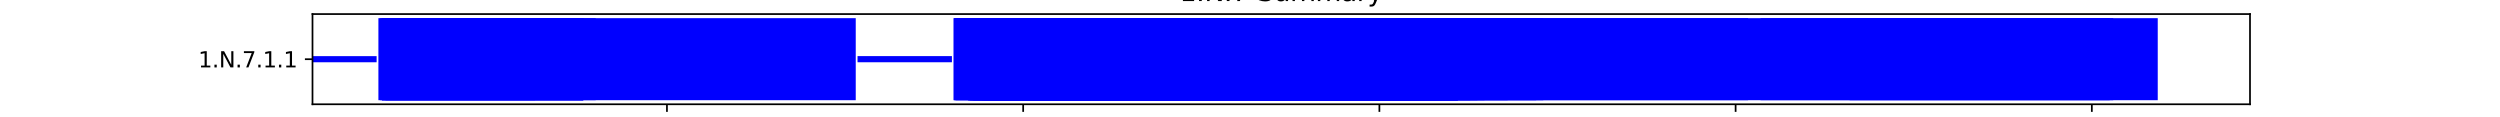 <?xml version="1.0" encoding="utf-8" standalone="no"?>
<!DOCTYPE svg PUBLIC "-//W3C//DTD SVG 1.1//EN"
  "http://www.w3.org/Graphics/SVG/1.1/DTD/svg11.dtd">
<svg xmlns:xlink="http://www.w3.org/1999/xlink" width="1152pt" height="54pt" viewBox="0 0 1152 54" xmlns="http://www.w3.org/2000/svg" version="1.1">
 <defs>
  <style type="text/css">*{stroke-linejoin: round; stroke-linecap: butt}</style>
 </defs>
 <g id="figure_1">
  <g id="patch_1">
   <path d="M 0 54 
L 1152 54 
L 1152 0 
L 0 0 
z
" style="fill: #ffffff"/>
  </g>
  <g id="axes_1">
   <g id="patch_2">
    <path d="M 144 48.06 
L 1036.8 48.06 
L 1036.8 6.48 
L 144 6.48 
z
" style="fill: #ffffff"/>
   </g>
   <g id="patch_3">
    <path d="M 144 28.688 
L 173.547 28.688 
L 173.547 25.852 
L 144 25.852 
z
" clip-path="url(#pa37f0f12d5)" style="fill: #0000ff"/>
   </g>
   <g id="patch_4">
    <path d="M 174.367 46.17 
L 274.498 46.17 
L 274.498 8.37 
L 174.367 8.37 
z
" clip-path="url(#pa37f0f12d5)" style="fill: #0000ff"/>
   </g>
   <g id="patch_5">
    <path d="M 175.188 46.17 
L 394.325 46.17 
L 394.325 8.37 
L 175.188 8.37 
z
" clip-path="url(#pa37f0f12d5)" style="fill: #0000ff"/>
   </g>
   <g id="patch_6">
    <path d="M 176.009 46.17 
L 268.752 46.17 
L 268.752 8.37 
L 176.009 8.37 
z
" clip-path="url(#pa37f0f12d5)" style="fill: #0000ff"/>
   </g>
   <g id="patch_7">
    <path d="M 176.009 46.17 
L 268.752 46.17 
L 268.752 8.37 
L 176.009 8.37 
z
" clip-path="url(#pa37f0f12d5)" style="fill: #0000ff"/>
   </g>
   <g id="patch_8">
    <path d="M 176.009 46.17 
L 268.752 46.17 
L 268.752 8.37 
L 176.009 8.37 
z
" clip-path="url(#pa37f0f12d5)" style="fill: #0000ff"/>
   </g>
   <g id="patch_9">
    <path d="M 176.009 46.17 
L 268.752 46.17 
L 268.752 8.37 
L 176.009 8.37 
z
" clip-path="url(#pa37f0f12d5)" style="fill: #0000ff"/>
   </g>
   <g id="patch_10">
    <path d="M 177.65 46.17 
L 246.592 46.17 
L 246.592 8.37 
L 177.65 8.37 
z
" clip-path="url(#pa37f0f12d5)" style="fill: #0000ff"/>
   </g>
   <g id="patch_11">
    <path d="M 177.65 46.17 
L 268.752 46.17 
L 268.752 8.37 
L 177.65 8.37 
z
" clip-path="url(#pa37f0f12d5)" style="fill: #0000ff"/>
   </g>
   <g id="patch_12">
    <path d="M 395.146 28.688 
L 438.645 28.688 
L 438.645 25.852 
L 395.146 25.852 
z
" clip-path="url(#pa37f0f12d5)" style="fill: #0000ff"/>
   </g>
   <g id="patch_13">
    <path d="M 439.466 46.17 
L 677.48 46.17 
L 677.48 8.37 
L 439.466 8.37 
z
" clip-path="url(#pa37f0f12d5)" style="fill: #0000ff"/>
   </g>
   <g id="patch_14">
    <path d="M 439.466 46.17 
L 639.726 46.17 
L 639.726 8.37 
L 439.466 8.37 
z
" clip-path="url(#pa37f0f12d5)" style="fill: #0000ff"/>
   </g>
   <g id="patch_15">
    <path d="M 440.287 46.17 
L 694.716 46.17 
L 694.716 8.37 
L 440.287 8.37 
z
" clip-path="url(#pa37f0f12d5)" style="fill: #0000ff"/>
   </g>
   <g id="patch_16">
    <path d="M 440.287 46.17 
L 654.5 46.17 
L 654.5 8.37 
L 440.287 8.37 
z
" clip-path="url(#pa37f0f12d5)" style="fill: #0000ff"/>
   </g>
   <g id="patch_17">
    <path d="M 446.032 46.17 
L 671.735 46.17 
L 671.735 8.37 
L 446.032 8.37 
z
" clip-path="url(#pa37f0f12d5)" style="fill: #0000ff"/>
   </g>
   <g id="patch_18">
    <path d="M 446.032 46.17 
L 994.286 46.17 
L 994.286 8.37 
L 446.032 8.37 
z
" clip-path="url(#pa37f0f12d5)" style="fill: #0000ff"/>
   </g>
   <g id="patch_19">
    <path d="M 446.032 46.17 
L 671.735 46.17 
L 671.735 8.37 
L 446.032 8.37 
z
" clip-path="url(#pa37f0f12d5)" style="fill: #0000ff"/>
   </g>
   <g id="patch_20">
    <path d="M 446.853 46.17 
L 671.735 46.17 
L 671.735 8.37 
L 446.853 8.37 
z
" clip-path="url(#pa37f0f12d5)" style="fill: #0000ff"/>
   </g>
   <g id="patch_21">
    <path d="M 446.853 46.17 
L 805.516 46.17 
L 805.516 8.37 
L 446.853 8.37 
z
" clip-path="url(#pa37f0f12d5)" style="fill: #0000ff"/>
   </g>
   <g id="patch_22">
    <path d="M 446.853 46.17 
L 664.349 46.17 
L 664.349 8.37 
L 446.853 8.37 
z
" clip-path="url(#pa37f0f12d5)" style="fill: #0000ff"/>
   </g>
   <g id="patch_23">
    <path d="M 446.853 46.17 
L 671.735 46.17 
L 671.735 8.37 
L 446.853 8.37 
z
" clip-path="url(#pa37f0f12d5)" style="fill: #0000ff"/>
   </g>
   <g id="patch_24">
    <path d="M 447.673 46.17 
L 671.735 46.17 
L 671.735 8.37 
L 447.673 8.37 
z
" clip-path="url(#pa37f0f12d5)" style="fill: #0000ff"/>
   </g>
   <g id="patch_25">
    <path d="M 448.494 46.17 
L 671.735 46.17 
L 671.735 8.37 
L 448.494 8.37 
z
" clip-path="url(#pa37f0f12d5)" style="fill: #0000ff"/>
   </g>
   <g id="patch_26">
    <path d="M 448.494 46.17 
L 655.32 46.17 
L 655.32 8.37 
L 448.494 8.37 
z
" clip-path="url(#pa37f0f12d5)" style="fill: #0000ff"/>
   </g>
   <g id="patch_27">
    <path d="M 448.494 46.17 
L 656.141 46.17 
L 656.141 8.37 
L 448.494 8.37 
z
" clip-path="url(#pa37f0f12d5)" style="fill: #0000ff"/>
   </g>
   <g id="patch_28">
    <path d="M 450.956 46.17 
L 628.236 46.17 
L 628.236 8.37 
L 450.956 8.37 
z
" clip-path="url(#pa37f0f12d5)" style="fill: #0000ff"/>
   </g>
   <g id="patch_29">
    <path d="M 452.598 46.17 
L 680.763 46.17 
L 680.763 8.37 
L 452.598 8.37 
z
" clip-path="url(#pa37f0f12d5)" style="fill: #0000ff"/>
   </g>
   <g id="patch_30">
    <path d="M 452.598 46.17 
L 661.886 46.17 
L 661.886 8.37 
L 452.598 8.37 
z
" clip-path="url(#pa37f0f12d5)" style="fill: #0000ff"/>
   </g>
   <g id="patch_31">
    <path d="M 452.598 46.17 
L 637.264 46.17 
L 637.264 8.37 
L 452.598 8.37 
z
" clip-path="url(#pa37f0f12d5)" style="fill: #0000ff"/>
   </g>
   <g id="patch_32">
    <path d="M 453.419 46.17 
L 671.735 46.17 
L 671.735 8.37 
L 453.419 8.37 
z
" clip-path="url(#pa37f0f12d5)" style="fill: #0000ff"/>
   </g>
   <g id="patch_33">
    <path d="M 453.419 46.17 
L 671.735 46.17 
L 671.735 8.37 
L 453.419 8.37 
z
" clip-path="url(#pa37f0f12d5)" style="fill: #0000ff"/>
   </g>
   <g id="patch_34">
    <path d="M 453.419 46.17 
L 707.848 46.17 
L 707.848 8.37 
L 453.419 8.37 
z
" clip-path="url(#pa37f0f12d5)" style="fill: #0000ff"/>
   </g>
   <g id="patch_35">
    <path d="M 454.239 46.17 
L 633.981 46.17 
L 633.981 8.37 
L 454.239 8.37 
z
" clip-path="url(#pa37f0f12d5)" style="fill: #0000ff"/>
   </g>
   <g id="patch_36">
    <path d="M 455.06 46.17 
L 671.735 46.17 
L 671.735 8.37 
L 455.06 8.37 
z
" clip-path="url(#pa37f0f12d5)" style="fill: #0000ff"/>
   </g>
   <g id="patch_37">
    <path d="M 455.881 46.17 
L 634.802 46.17 
L 634.802 8.37 
L 455.881 8.37 
z
" clip-path="url(#pa37f0f12d5)" style="fill: #0000ff"/>
   </g>
   <g id="patch_38">
    <path d="M 456.702 46.17 
L 684.046 46.17 
L 684.046 8.37 
L 456.702 8.37 
z
" clip-path="url(#pa37f0f12d5)" style="fill: #0000ff"/>
   </g>
   <g id="patch_39">
    <path d="M 460.805 46.17 
L 619.208 46.17 
L 619.208 8.37 
L 460.805 8.37 
z
" clip-path="url(#pa37f0f12d5)" style="fill: #0000ff"/>
   </g>
   <g id="patch_40">
    <path d="M 461.626 46.17 
L 711.131 46.17 
L 711.131 8.37 
L 461.626 8.37 
z
" clip-path="url(#pa37f0f12d5)" style="fill: #0000ff"/>
   </g>
   <g id="patch_41">
    <path d="M 461.626 46.17 
L 606.897 46.17 
L 606.897 8.37 
L 461.626 8.37 
z
" clip-path="url(#pa37f0f12d5)" style="fill: #0000ff"/>
   </g>
   <g id="patch_42">
    <path d="M 469.013 46.17 
L 615.925 46.17 
L 615.925 8.37 
L 469.013 8.37 
z
" clip-path="url(#pa37f0f12d5)" style="fill: #0000ff"/>
   </g>
   <g id="patch_43">
    <path d="M 479.682 46.17 
L 670.094 46.17 
L 670.094 8.37 
L 479.682 8.37 
z
" clip-path="url(#pa37f0f12d5)" style="fill: #0000ff"/>
   </g>
   <g id="patch_44">
    <path d="M 482.965 46.17 
L 635.623 46.17 
L 635.623 8.37 
L 482.965 8.37 
z
" clip-path="url(#pa37f0f12d5)" style="fill: #0000ff"/>
   </g>
   <g id="patch_45">
    <path d="M 484.607 46.17 
L 650.396 46.17 
L 650.396 8.37 
L 484.607 8.37 
z
" clip-path="url(#pa37f0f12d5)" style="fill: #0000ff"/>
   </g>
   <g id="patch_46">
    <path d="M 485.427 46.17 
L 606.897 46.17 
L 606.897 8.37 
L 485.427 8.37 
z
" clip-path="url(#pa37f0f12d5)" style="fill: #0000ff"/>
   </g>
   <g id="patch_47">
    <path d="M 499.38 46.17 
L 643.83 46.17 
L 643.83 8.37 
L 499.38 8.37 
z
" clip-path="url(#pa37f0f12d5)" style="fill: #0000ff"/>
   </g>
   <g id="patch_48">
    <path d="M 509.229 46.17 
L 643.009 46.17 
L 643.009 8.37 
L 509.229 8.37 
z
" clip-path="url(#pa37f0f12d5)" style="fill: #0000ff"/>
   </g>
   <g id="patch_49">
    <path d="M 512.512 46.17 
L 645.472 46.17 
L 645.472 8.37 
L 512.512 8.37 
z
" clip-path="url(#pa37f0f12d5)" style="fill: #0000ff"/>
   </g>
   <g id="patch_50">
    <path d="M 543.7 46.17 
L 619.208 46.17 
L 619.208 8.37 
L 543.7 8.37 
z
" clip-path="url(#pa37f0f12d5)" style="fill: #0000ff"/>
   </g>
   <g id="patch_51">
    <path d="M 811.261 46.17 
L 973.767 46.17 
L 973.767 8.37 
L 811.261 8.37 
z
" clip-path="url(#pa37f0f12d5)" style="fill: #0000ff"/>
   </g>
   <g id="patch_52">
    <path d="M 852.298 46.17 
L 972.126 46.17 
L 972.126 8.37 
L 852.298 8.37 
z
" clip-path="url(#pa37f0f12d5)" style="fill: #0000ff"/>
   </g>
   <g id="matplotlib.axis_1">
    <g id="xtick_1">
     <g id="line2d_1">
      <defs>
       <path id="mae48b5f949" d="M 0 0 
L 0 3.5 
" style="stroke: #000000; stroke-width: 0.8"/>
      </defs>
      <g>
       <use xlink:href="#mae48b5f949" x="307.327" y="48.06" style="stroke: #000000; stroke-width: 0.8"/>
      </g>
     </g>
     <g id="text_1">
      <!-- 200 -->
      <g transform="translate(297.783 62.658) scale(0.1 -0.1)">
       <defs>
        <path id="DejaVuSans-32" d="M 1228 531 
L 3431 531 
L 3431 0 
L 469 0 
L 469 531 
Q 828 903 1448 1529 
Q 2069 2156 2228 2338 
Q 2531 2678 2651 2914 
Q 2772 3150 2772 3378 
Q 2772 3750 2511 3984 
Q 2250 4219 1831 4219 
Q 1534 4219 1204 4116 
Q 875 4013 500 3803 
L 500 4441 
Q 881 4594 1212 4672 
Q 1544 4750 1819 4750 
Q 2544 4750 2975 4387 
Q 3406 4025 3406 3419 
Q 3406 3131 3298 2873 
Q 3191 2616 2906 2266 
Q 2828 2175 2409 1742 
Q 1991 1309 1228 531 
z
" transform="scale(0.016)"/>
        <path id="DejaVuSans-30" d="M 2034 4250 
Q 1547 4250 1301 3770 
Q 1056 3291 1056 2328 
Q 1056 1369 1301 889 
Q 1547 409 2034 409 
Q 2525 409 2770 889 
Q 3016 1369 3016 2328 
Q 3016 3291 2770 3770 
Q 2525 4250 2034 4250 
z
M 2034 4750 
Q 2819 4750 3233 4129 
Q 3647 3509 3647 2328 
Q 3647 1150 3233 529 
Q 2819 -91 2034 -91 
Q 1250 -91 836 529 
Q 422 1150 422 2328 
Q 422 3509 836 4129 
Q 1250 4750 2034 4750 
z
" transform="scale(0.016)"/>
       </defs>
       <use xlink:href="#DejaVuSans-32"/>
       <use xlink:href="#DejaVuSans-30" x="63.623"/>
       <use xlink:href="#DejaVuSans-30" x="127.246"/>
      </g>
     </g>
    </g>
    <g id="xtick_2">
     <g id="line2d_2">
      <g>
       <use xlink:href="#mae48b5f949" x="471.475" y="48.06" style="stroke: #000000; stroke-width: 0.8"/>
      </g>
     </g>
     <g id="text_2">
      <!-- 400 -->
      <g transform="translate(461.931 62.658) scale(0.1 -0.1)">
       <defs>
        <path id="DejaVuSans-34" d="M 2419 4116 
L 825 1625 
L 2419 1625 
L 2419 4116 
z
M 2253 4666 
L 3047 4666 
L 3047 1625 
L 3713 1625 
L 3713 1100 
L 3047 1100 
L 3047 0 
L 2419 0 
L 2419 1100 
L 313 1100 
L 313 1709 
L 2253 4666 
z
" transform="scale(0.016)"/>
       </defs>
       <use xlink:href="#DejaVuSans-34"/>
       <use xlink:href="#DejaVuSans-30" x="63.623"/>
       <use xlink:href="#DejaVuSans-30" x="127.246"/>
      </g>
     </g>
    </g>
    <g id="xtick_3">
     <g id="line2d_3">
      <g>
       <use xlink:href="#mae48b5f949" x="635.623" y="48.06" style="stroke: #000000; stroke-width: 0.8"/>
      </g>
     </g>
     <g id="text_3">
      <!-- 600 -->
      <g transform="translate(626.079 62.658) scale(0.1 -0.1)">
       <defs>
        <path id="DejaVuSans-36" d="M 2113 2584 
Q 1688 2584 1439 2293 
Q 1191 2003 1191 1497 
Q 1191 994 1439 701 
Q 1688 409 2113 409 
Q 2538 409 2786 701 
Q 3034 994 3034 1497 
Q 3034 2003 2786 2293 
Q 2538 2584 2113 2584 
z
M 3366 4563 
L 3366 3988 
Q 3128 4100 2886 4159 
Q 2644 4219 2406 4219 
Q 1781 4219 1451 3797 
Q 1122 3375 1075 2522 
Q 1259 2794 1537 2939 
Q 1816 3084 2150 3084 
Q 2853 3084 3261 2657 
Q 3669 2231 3669 1497 
Q 3669 778 3244 343 
Q 2819 -91 2113 -91 
Q 1303 -91 875 529 
Q 447 1150 447 2328 
Q 447 3434 972 4092 
Q 1497 4750 2381 4750 
Q 2619 4750 2861 4703 
Q 3103 4656 3366 4563 
z
" transform="scale(0.016)"/>
       </defs>
       <use xlink:href="#DejaVuSans-36"/>
       <use xlink:href="#DejaVuSans-30" x="63.623"/>
       <use xlink:href="#DejaVuSans-30" x="127.246"/>
      </g>
     </g>
    </g>
    <g id="xtick_4">
     <g id="line2d_4">
      <g>
       <use xlink:href="#mae48b5f949" x="799.771" y="48.06" style="stroke: #000000; stroke-width: 0.8"/>
      </g>
     </g>
     <g id="text_4">
      <!-- 800 -->
      <g transform="translate(790.227 62.658) scale(0.1 -0.1)">
       <defs>
        <path id="DejaVuSans-38" d="M 2034 2216 
Q 1584 2216 1326 1975 
Q 1069 1734 1069 1313 
Q 1069 891 1326 650 
Q 1584 409 2034 409 
Q 2484 409 2743 651 
Q 3003 894 3003 1313 
Q 3003 1734 2745 1975 
Q 2488 2216 2034 2216 
z
M 1403 2484 
Q 997 2584 770 2862 
Q 544 3141 544 3541 
Q 544 4100 942 4425 
Q 1341 4750 2034 4750 
Q 2731 4750 3128 4425 
Q 3525 4100 3525 3541 
Q 3525 3141 3298 2862 
Q 3072 2584 2669 2484 
Q 3125 2378 3379 2068 
Q 3634 1759 3634 1313 
Q 3634 634 3220 271 
Q 2806 -91 2034 -91 
Q 1263 -91 848 271 
Q 434 634 434 1313 
Q 434 1759 690 2068 
Q 947 2378 1403 2484 
z
M 1172 3481 
Q 1172 3119 1398 2916 
Q 1625 2713 2034 2713 
Q 2441 2713 2670 2916 
Q 2900 3119 2900 3481 
Q 2900 3844 2670 4047 
Q 2441 4250 2034 4250 
Q 1625 4250 1398 4047 
Q 1172 3844 1172 3481 
z
" transform="scale(0.016)"/>
       </defs>
       <use xlink:href="#DejaVuSans-38"/>
       <use xlink:href="#DejaVuSans-30" x="63.623"/>
       <use xlink:href="#DejaVuSans-30" x="127.246"/>
      </g>
     </g>
    </g>
    <g id="xtick_5">
     <g id="line2d_5">
      <g>
       <use xlink:href="#mae48b5f949" x="963.918" y="48.06" style="stroke: #000000; stroke-width: 0.8"/>
      </g>
     </g>
     <g id="text_5">
      <!-- 1000 -->
      <g transform="translate(951.193 62.658) scale(0.1 -0.1)">
       <defs>
        <path id="DejaVuSans-31" d="M 794 531 
L 1825 531 
L 1825 4091 
L 703 3866 
L 703 4441 
L 1819 4666 
L 2450 4666 
L 2450 531 
L 3481 531 
L 3481 0 
L 794 0 
L 794 531 
z
" transform="scale(0.016)"/>
       </defs>
       <use xlink:href="#DejaVuSans-31"/>
       <use xlink:href="#DejaVuSans-30" x="63.623"/>
       <use xlink:href="#DejaVuSans-30" x="127.246"/>
       <use xlink:href="#DejaVuSans-30" x="190.869"/>
      </g>
     </g>
    </g>
    <g id="text_6">
     <!-- Residual -->
     <g transform="translate(569.284 76.337) scale(0.1 -0.1)">
      <defs>
       <path id="DejaVuSans-52" d="M 2841 2188 
Q 3044 2119 3236 1894 
Q 3428 1669 3622 1275 
L 4263 0 
L 3584 0 
L 2988 1197 
Q 2756 1666 2539 1819 
Q 2322 1972 1947 1972 
L 1259 1972 
L 1259 0 
L 628 0 
L 628 4666 
L 2053 4666 
Q 2853 4666 3247 4331 
Q 3641 3997 3641 3322 
Q 3641 2881 3436 2590 
Q 3231 2300 2841 2188 
z
M 1259 4147 
L 1259 2491 
L 2053 2491 
Q 2509 2491 2742 2702 
Q 2975 2913 2975 3322 
Q 2975 3731 2742 3939 
Q 2509 4147 2053 4147 
L 1259 4147 
z
" transform="scale(0.016)"/>
       <path id="DejaVuSans-65" d="M 3597 1894 
L 3597 1613 
L 953 1613 
Q 991 1019 1311 708 
Q 1631 397 2203 397 
Q 2534 397 2845 478 
Q 3156 559 3463 722 
L 3463 178 
Q 3153 47 2828 -22 
Q 2503 -91 2169 -91 
Q 1331 -91 842 396 
Q 353 884 353 1716 
Q 353 2575 817 3079 
Q 1281 3584 2069 3584 
Q 2775 3584 3186 3129 
Q 3597 2675 3597 1894 
z
M 3022 2063 
Q 3016 2534 2758 2815 
Q 2500 3097 2075 3097 
Q 1594 3097 1305 2825 
Q 1016 2553 972 2059 
L 3022 2063 
z
" transform="scale(0.016)"/>
       <path id="DejaVuSans-73" d="M 2834 3397 
L 2834 2853 
Q 2591 2978 2328 3040 
Q 2066 3103 1784 3103 
Q 1356 3103 1142 2972 
Q 928 2841 928 2578 
Q 928 2378 1081 2264 
Q 1234 2150 1697 2047 
L 1894 2003 
Q 2506 1872 2764 1633 
Q 3022 1394 3022 966 
Q 3022 478 2636 193 
Q 2250 -91 1575 -91 
Q 1294 -91 989 -36 
Q 684 19 347 128 
L 347 722 
Q 666 556 975 473 
Q 1284 391 1588 391 
Q 1994 391 2212 530 
Q 2431 669 2431 922 
Q 2431 1156 2273 1281 
Q 2116 1406 1581 1522 
L 1381 1569 
Q 847 1681 609 1914 
Q 372 2147 372 2553 
Q 372 3047 722 3315 
Q 1072 3584 1716 3584 
Q 2034 3584 2315 3537 
Q 2597 3491 2834 3397 
z
" transform="scale(0.016)"/>
       <path id="DejaVuSans-69" d="M 603 3500 
L 1178 3500 
L 1178 0 
L 603 0 
L 603 3500 
z
M 603 4863 
L 1178 4863 
L 1178 4134 
L 603 4134 
L 603 4863 
z
" transform="scale(0.016)"/>
       <path id="DejaVuSans-64" d="M 2906 2969 
L 2906 4863 
L 3481 4863 
L 3481 0 
L 2906 0 
L 2906 525 
Q 2725 213 2448 61 
Q 2172 -91 1784 -91 
Q 1150 -91 751 415 
Q 353 922 353 1747 
Q 353 2572 751 3078 
Q 1150 3584 1784 3584 
Q 2172 3584 2448 3432 
Q 2725 3281 2906 2969 
z
M 947 1747 
Q 947 1113 1208 752 
Q 1469 391 1925 391 
Q 2381 391 2643 752 
Q 2906 1113 2906 1747 
Q 2906 2381 2643 2742 
Q 2381 3103 1925 3103 
Q 1469 3103 1208 2742 
Q 947 2381 947 1747 
z
" transform="scale(0.016)"/>
       <path id="DejaVuSans-75" d="M 544 1381 
L 544 3500 
L 1119 3500 
L 1119 1403 
Q 1119 906 1312 657 
Q 1506 409 1894 409 
Q 2359 409 2629 706 
Q 2900 1003 2900 1516 
L 2900 3500 
L 3475 3500 
L 3475 0 
L 2900 0 
L 2900 538 
Q 2691 219 2414 64 
Q 2138 -91 1772 -91 
Q 1169 -91 856 284 
Q 544 659 544 1381 
z
M 1991 3584 
L 1991 3584 
z
" transform="scale(0.016)"/>
       <path id="DejaVuSans-61" d="M 2194 1759 
Q 1497 1759 1228 1600 
Q 959 1441 959 1056 
Q 959 750 1161 570 
Q 1363 391 1709 391 
Q 2188 391 2477 730 
Q 2766 1069 2766 1631 
L 2766 1759 
L 2194 1759 
z
M 3341 1997 
L 3341 0 
L 2766 0 
L 2766 531 
Q 2569 213 2275 61 
Q 1981 -91 1556 -91 
Q 1019 -91 701 211 
Q 384 513 384 1019 
Q 384 1609 779 1909 
Q 1175 2209 1959 2209 
L 2766 2209 
L 2766 2266 
Q 2766 2663 2505 2880 
Q 2244 3097 1772 3097 
Q 1472 3097 1187 3025 
Q 903 2953 641 2809 
L 641 3341 
Q 956 3463 1253 3523 
Q 1550 3584 1831 3584 
Q 2591 3584 2966 3190 
Q 3341 2797 3341 1997 
z
" transform="scale(0.016)"/>
       <path id="DejaVuSans-6c" d="M 603 4863 
L 1178 4863 
L 1178 0 
L 603 0 
L 603 4863 
z
" transform="scale(0.016)"/>
      </defs>
      <use xlink:href="#DejaVuSans-52"/>
      <use xlink:href="#DejaVuSans-65" x="64.982"/>
      <use xlink:href="#DejaVuSans-73" x="126.506"/>
      <use xlink:href="#DejaVuSans-69" x="178.605"/>
      <use xlink:href="#DejaVuSans-64" x="206.389"/>
      <use xlink:href="#DejaVuSans-75" x="269.865"/>
      <use xlink:href="#DejaVuSans-61" x="333.244"/>
      <use xlink:href="#DejaVuSans-6c" x="394.523"/>
     </g>
    </g>
   </g>
   <g id="matplotlib.axis_2">
    <g id="ytick_1">
     <g id="line2d_6">
      <defs>
       <path id="m2578ea8849" d="M 0 0 
L -3.5 0 
" style="stroke: #000000; stroke-width: 0.8"/>
      </defs>
      <g>
       <use xlink:href="#m2578ea8849" x="144" y="27.27" style="stroke: #000000; stroke-width: 0.8"/>
      </g>
     </g>
     <g id="text_7">
      <!-- 1.N.7.1.1 -->
      <g transform="translate(91.356 31.069) scale(0.1 -0.1)">
       <defs>
        <path id="DejaVuSans-2e" d="M 684 794 
L 1344 794 
L 1344 0 
L 684 0 
L 684 794 
z
" transform="scale(0.016)"/>
        <path id="DejaVuSans-4e" d="M 628 4666 
L 1478 4666 
L 3547 763 
L 3547 4666 
L 4159 4666 
L 4159 0 
L 3309 0 
L 1241 3903 
L 1241 0 
L 628 0 
L 628 4666 
z
" transform="scale(0.016)"/>
        <path id="DejaVuSans-37" d="M 525 4666 
L 3525 4666 
L 3525 4397 
L 1831 0 
L 1172 0 
L 2766 4134 
L 525 4134 
L 525 4666 
z
" transform="scale(0.016)"/>
       </defs>
       <use xlink:href="#DejaVuSans-31"/>
       <use xlink:href="#DejaVuSans-2e" x="63.623"/>
       <use xlink:href="#DejaVuSans-4e" x="95.41"/>
       <use xlink:href="#DejaVuSans-2e" x="170.215"/>
       <use xlink:href="#DejaVuSans-37" x="202.002"/>
       <use xlink:href="#DejaVuSans-2e" x="265.625"/>
       <use xlink:href="#DejaVuSans-31" x="297.412"/>
       <use xlink:href="#DejaVuSans-2e" x="361.035"/>
       <use xlink:href="#DejaVuSans-31" x="392.822"/>
      </g>
     </g>
    </g>
   </g>
   <g id="patch_53">
    <path d="M 144 48.06 
L 144 6.48 
" style="fill: none; stroke: #000000; stroke-width: 0.8; stroke-linejoin: miter; stroke-linecap: square"/>
   </g>
   <g id="patch_54">
    <path d="M 1036.8 48.06 
L 1036.8 6.48 
" style="fill: none; stroke: #000000; stroke-width: 0.8; stroke-linejoin: miter; stroke-linecap: square"/>
   </g>
   <g id="patch_55">
    <path d="M 144 48.06 
L 1036.8 48.06 
" style="fill: none; stroke: #000000; stroke-width: 0.8; stroke-linejoin: miter; stroke-linecap: square"/>
   </g>
   <g id="patch_56">
    <path d="M 144 6.48 
L 1036.8 6.48 
" style="fill: none; stroke: #000000; stroke-width: 0.8; stroke-linejoin: miter; stroke-linecap: square"/>
   </g>
   <g id="text_8">
    <!-- 1.N.7 Summary -->
    <g transform="translate(543.561 0.48) scale(0.12 -0.12)">
     <defs>
      <path id="DejaVuSans-20" transform="scale(0.016)"/>
      <path id="DejaVuSans-53" d="M 3425 4513 
L 3425 3897 
Q 3066 4069 2747 4153 
Q 2428 4238 2131 4238 
Q 1616 4238 1336 4038 
Q 1056 3838 1056 3469 
Q 1056 3159 1242 3001 
Q 1428 2844 1947 2747 
L 2328 2669 
Q 3034 2534 3370 2195 
Q 3706 1856 3706 1288 
Q 3706 609 3251 259 
Q 2797 -91 1919 -91 
Q 1588 -91 1214 -16 
Q 841 59 441 206 
L 441 856 
Q 825 641 1194 531 
Q 1563 422 1919 422 
Q 2459 422 2753 634 
Q 3047 847 3047 1241 
Q 3047 1584 2836 1778 
Q 2625 1972 2144 2069 
L 1759 2144 
Q 1053 2284 737 2584 
Q 422 2884 422 3419 
Q 422 4038 858 4394 
Q 1294 4750 2059 4750 
Q 2388 4750 2728 4690 
Q 3069 4631 3425 4513 
z
" transform="scale(0.016)"/>
      <path id="DejaVuSans-6d" d="M 3328 2828 
Q 3544 3216 3844 3400 
Q 4144 3584 4550 3584 
Q 5097 3584 5394 3201 
Q 5691 2819 5691 2113 
L 5691 0 
L 5113 0 
L 5113 2094 
Q 5113 2597 4934 2840 
Q 4756 3084 4391 3084 
Q 3944 3084 3684 2787 
Q 3425 2491 3425 1978 
L 3425 0 
L 2847 0 
L 2847 2094 
Q 2847 2600 2669 2842 
Q 2491 3084 2119 3084 
Q 1678 3084 1418 2786 
Q 1159 2488 1159 1978 
L 1159 0 
L 581 0 
L 581 3500 
L 1159 3500 
L 1159 2956 
Q 1356 3278 1631 3431 
Q 1906 3584 2284 3584 
Q 2666 3584 2933 3390 
Q 3200 3197 3328 2828 
z
" transform="scale(0.016)"/>
      <path id="DejaVuSans-72" d="M 2631 2963 
Q 2534 3019 2420 3045 
Q 2306 3072 2169 3072 
Q 1681 3072 1420 2755 
Q 1159 2438 1159 1844 
L 1159 0 
L 581 0 
L 581 3500 
L 1159 3500 
L 1159 2956 
Q 1341 3275 1631 3429 
Q 1922 3584 2338 3584 
Q 2397 3584 2469 3576 
Q 2541 3569 2628 3553 
L 2631 2963 
z
" transform="scale(0.016)"/>
      <path id="DejaVuSans-79" d="M 2059 -325 
Q 1816 -950 1584 -1140 
Q 1353 -1331 966 -1331 
L 506 -1331 
L 506 -850 
L 844 -850 
Q 1081 -850 1212 -737 
Q 1344 -625 1503 -206 
L 1606 56 
L 191 3500 
L 800 3500 
L 1894 763 
L 2988 3500 
L 3597 3500 
L 2059 -325 
z
" transform="scale(0.016)"/>
     </defs>
     <use xlink:href="#DejaVuSans-31"/>
     <use xlink:href="#DejaVuSans-2e" x="63.623"/>
     <use xlink:href="#DejaVuSans-4e" x="95.41"/>
     <use xlink:href="#DejaVuSans-2e" x="170.215"/>
     <use xlink:href="#DejaVuSans-37" x="202.002"/>
     <use xlink:href="#DejaVuSans-20" x="265.625"/>
     <use xlink:href="#DejaVuSans-53" x="297.412"/>
     <use xlink:href="#DejaVuSans-75" x="360.889"/>
     <use xlink:href="#DejaVuSans-6d" x="424.268"/>
     <use xlink:href="#DejaVuSans-6d" x="521.68"/>
     <use xlink:href="#DejaVuSans-61" x="619.092"/>
     <use xlink:href="#DejaVuSans-72" x="680.371"/>
     <use xlink:href="#DejaVuSans-79" x="721.484"/>
    </g>
   </g>
  </g>
 </g>
 <defs>
  <clipPath id="pa37f0f12d5">
   <rect x="144" y="6.48" width="892.8" height="41.58"/>
  </clipPath>
 </defs>
</svg>
